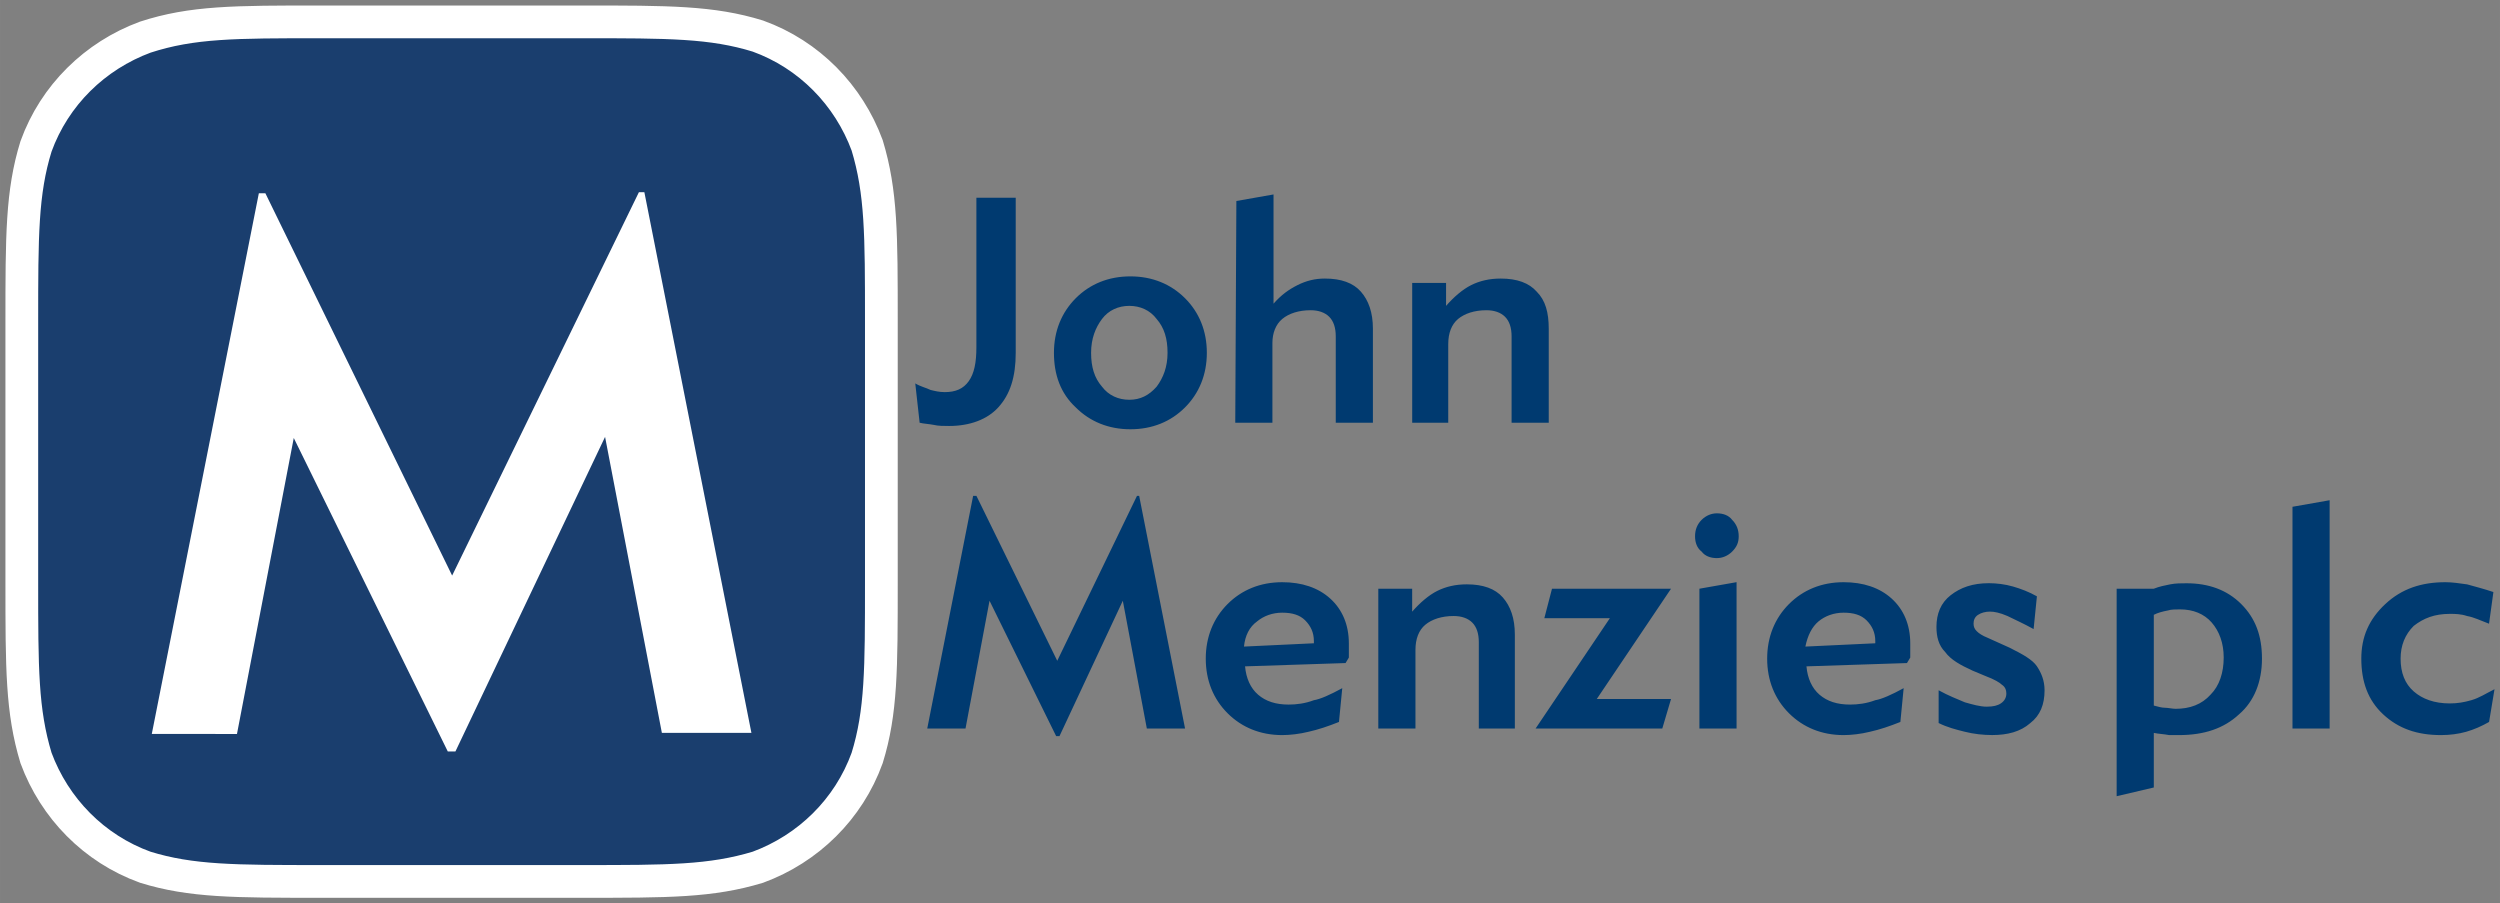 <?xml version="1.0" encoding="UTF-8" standalone="no"?>
<!-- Created with Inkscape (http://www.inkscape.org/) -->
<svg xmlns:dc="http://purl.org/dc/elements/1.1/" xmlns:cc="http://creativecommons.org/ns#" xmlns:rdf="http://www.w3.org/1999/02/22-rdf-syntax-ns#" xmlns:svg="http://www.w3.org/2000/svg" xmlns="http://www.w3.org/2000/svg" xmlns:sodipodi="http://sodipodi.sourceforge.net/DTD/sodipodi-0.dtd" xmlns:inkscape="http://www.inkscape.org/namespaces/inkscape" width="229.401" height="82.88" viewBox="0 0 60.696 21.929" version="1.1" id="svg5992" inkscape:version="0.92.0 r15299" sodipodi:docname="john menzies.svg">
  <rect x="0" y="0" width="60.696" height="21.929" fill="#808080" stroke="none"/>
  <defs id="defs5986"/>
  <sodipodi:namedview id="base" pagecolor="#ffffff" bordercolor="#666666" borderopacity="1.0" inkscape:pageopacity="0.0" inkscape:pageshadow="2" inkscape:zoom="3.9273052" inkscape:cx="114.20044" inkscape:cy="40.939791" inkscape:document-units="mm" inkscape:current-layer="layer1" showgrid="false" fit-margin-top="0" fit-margin-left="0" fit-margin-right="0" fit-margin-bottom="0" units="px" inkscape:window-width="1280" inkscape:window-height="744" inkscape:window-x="-4" inkscape:window-y="-4" inkscape:window-maximized="1"/>
  <g inkscape:label="Layer 1" inkscape:groupmode="layer" id="layer1" transform="translate(-148.189,-335.04)">
    <g id="g6029" transform="translate(0.132,-0.132)">
      <path id="path5998" d="m 155.852,335.703 h 6.337 c 2.095,0 3.155,0 4.269,0.345 1.246,0.451 2.201,1.432 2.652,2.652 0.345,1.14 0.345,2.174 0.345,4.269 v 6.337 c 0,2.095 0,3.155 -0.345,4.269 -0.451,1.246 -1.432,2.201 -2.652,2.652 -1.14,0.345 -2.174,0.345 -4.269,0.345 h -6.337 c -2.095,0 -3.155,0 -4.269,-0.345 -1.246,-0.451 -2.201,-1.432 -2.652,-2.652 -0.345,-1.14 -0.345,-2.174 -0.345,-4.269 v -6.311 c 0,-2.095 0,-3.155 0.345,-4.269 0.451,-1.246 1.432,-2.201 2.652,-2.652 1.14,-0.371 2.174,-0.371 4.269,-0.371" class="st0" inkscape:connector-curvature="0" style="fill:#1a3e6e;stroke:#ffffff;stroke-width:0.795;stroke-miterlimit:10"/>
      <path id="path6000" d="m 151.742,352.991 2.599,-13.126 h 0.159 l 4.534,9.281 4.534,-9.307 h 0.133 l 2.599,13.126 h -2.174 l -1.379,-7.186 -3.633,7.637 h -0.186 l -3.739,-7.61 -1.379,7.186 z" class="st1" inkscape:connector-curvature="0" style="fill:#ffffff;stroke-width:0.265"/>
      <path id="path6002" d="m 170.277,344.48 c 0.133,0.08 0.265,0.106 0.371,0.159 0.106,0.026 0.212,0.053 0.345,0.053 0.265,0 0.451,-0.08 0.583,-0.265 0.133,-0.186 0.186,-0.451 0.186,-0.822 v -3.633 h 0.955 v 3.765 c 0,0.583 -0.133,1.008 -0.424,1.326 -0.265,0.292 -0.689,0.451 -1.193,0.451 -0.133,0 -0.265,0 -0.371,-0.026 -0.133,-0.026 -0.239,-0.026 -0.345,-0.053 0,0 -0.106,-0.955 -0.106,-0.955 z m 3.368,-0.742 c 0,-0.53 0.186,-0.981 0.53,-1.326 0.345,-0.345 0.795,-0.53 1.326,-0.53 0.53,0 0.981,0.186 1.326,0.53 0.345,0.345 0.53,0.795 0.53,1.326 0,0.53 -0.186,0.981 -0.53,1.326 -0.345,0.345 -0.795,0.53 -1.326,0.53 -0.53,0 -0.981,-0.186 -1.326,-0.53 -0.371,-0.345 -0.53,-0.795 -0.53,-1.326 z m 0.902,0 c 0,0.345 0.08,0.61 0.265,0.822 0.159,0.212 0.398,0.318 0.663,0.318 0.265,0 0.477,-0.106 0.663,-0.318 0.159,-0.212 0.265,-0.477 0.265,-0.822 0,-0.345 -0.08,-0.61 -0.265,-0.822 -0.159,-0.212 -0.398,-0.318 -0.663,-0.318 -0.265,0 -0.504,0.106 -0.663,0.318 -0.159,0.212 -0.265,0.477 -0.265,0.822 z m 3.527,-3.686 0.902,-0.159 v 2.652 c 0.186,-0.212 0.371,-0.345 0.583,-0.451 0.212,-0.106 0.424,-0.159 0.663,-0.159 0.398,0 0.689,0.106 0.875,0.318 0.186,0.212 0.292,0.504 0.292,0.902 v 2.28 h -0.902 v -2.095 c 0,-0.212 -0.053,-0.371 -0.159,-0.477 -0.106,-0.106 -0.265,-0.159 -0.451,-0.159 -0.292,0 -0.53,0.08 -0.689,0.212 -0.159,0.133 -0.239,0.345 -0.239,0.583 v 1.936 h -0.902 z m 5.171,5.383 h -0.902 v -3.394 h 0.822 v 0.557 c 0.186,-0.212 0.398,-0.398 0.61,-0.504 0.212,-0.106 0.451,-0.159 0.716,-0.159 0.398,0 0.689,0.106 0.875,0.318 0.212,0.212 0.292,0.504 0.292,0.902 v 2.28 h -0.902 v -2.095 c 0,-0.212 -0.053,-0.371 -0.159,-0.477 -0.106,-0.106 -0.265,-0.159 -0.451,-0.159 -0.292,0 -0.53,0.08 -0.689,0.212 -0.159,0.133 -0.239,0.345 -0.239,0.61 v 1.909 z" class="st2" inkscape:connector-curvature="0" style="fill:#003a70;stroke-width:0.265"/>
      <path id="path6004" d="m 170.569,352.859 1.114,-5.648 h 0.08 l 1.962,4.004 1.936,-4.004 h 0.053 l 1.114,5.648 h -0.928 l -0.583,-3.102 -1.538,3.288 h -0.08 l -1.618,-3.288 -0.583,3.102 z m 10.076,-0.981 -0.08,0.822 c -0.265,0.106 -0.504,0.186 -0.742,0.239 -0.212,0.053 -0.451,0.08 -0.636,0.08 -0.53,0 -0.981,-0.186 -1.326,-0.53 -0.345,-0.345 -0.53,-0.795 -0.53,-1.326 0,-0.53 0.186,-0.981 0.53,-1.326 0.345,-0.345 0.795,-0.53 1.326,-0.53 0.477,0 0.875,0.133 1.167,0.398 0.292,0.265 0.451,0.636 0.451,1.087 v 0.345 l -0.08,0.133 -2.44,0.08 c 0.026,0.292 0.133,0.53 0.318,0.689 0.186,0.159 0.424,0.239 0.742,0.239 0.186,0 0.398,-0.026 0.61,-0.106 0.159,-0.026 0.398,-0.133 0.689,-0.292 z m -2.386,-1.008 1.697,-0.08 v -0.053 c 0,-0.212 -0.08,-0.371 -0.212,-0.504 -0.133,-0.133 -0.318,-0.186 -0.557,-0.186 -0.239,0 -0.451,0.08 -0.61,0.212 -0.186,0.133 -0.292,0.345 -0.318,0.61 z m 4.163,1.989 h -0.902 v -3.394 h 0.822 v 0.557 c 0.186,-0.212 0.398,-0.398 0.61,-0.504 0.212,-0.106 0.451,-0.159 0.716,-0.159 0.398,0 0.689,0.106 0.875,0.318 0.186,0.212 0.292,0.504 0.292,0.902 v 2.28 h -0.875 v -2.095 c 0,-0.212 -0.053,-0.371 -0.159,-0.477 -0.106,-0.106 -0.265,-0.159 -0.451,-0.159 -0.292,0 -0.53,0.08 -0.689,0.212 -0.159,0.133 -0.239,0.345 -0.239,0.61 z m 2.917,0 1.803,-2.678 h -1.591 l 0.186,-0.716 h 2.89 l -1.803,2.678 h 1.803 l -0.212,0.716 z m 3.871,-4.667 c 0,-0.159 0.053,-0.292 0.159,-0.398 0.106,-0.106 0.239,-0.159 0.371,-0.159 0.159,0 0.292,0.053 0.371,0.159 0.106,0.106 0.159,0.239 0.159,0.398 0,0.159 -0.053,0.265 -0.159,0.371 -0.106,0.106 -0.239,0.159 -0.371,0.159 -0.159,0 -0.292,-0.053 -0.371,-0.159 -0.106,-0.08 -0.159,-0.212 -0.159,-0.371 z m 1.008,4.667 h -0.902 v -3.394 l 0.902,-0.159 z m 4.057,-0.981 -0.08,0.822 c -0.265,0.106 -0.504,0.186 -0.742,0.239 -0.212,0.053 -0.451,0.08 -0.636,0.08 -0.53,0 -0.981,-0.186 -1.326,-0.53 -0.345,-0.345 -0.53,-0.795 -0.53,-1.326 0,-0.53 0.186,-0.981 0.53,-1.326 0.345,-0.345 0.795,-0.53 1.326,-0.53 0.477,0 0.875,0.133 1.167,0.398 0.292,0.265 0.451,0.636 0.451,1.087 v 0.345 l -0.08,0.133 -2.44,0.08 c 0.026,0.292 0.133,0.53 0.318,0.689 0.186,0.159 0.424,0.239 0.742,0.239 0.186,0 0.398,-0.026 0.61,-0.106 0.159,-0.026 0.398,-0.133 0.689,-0.292 z m -2.386,-1.008 1.697,-0.08 v -0.053 c 0,-0.212 -0.08,-0.371 -0.212,-0.504 -0.133,-0.133 -0.318,-0.186 -0.557,-0.186 -0.239,0 -0.451,0.08 -0.61,0.212 -0.159,0.133 -0.265,0.345 -0.318,0.61 z m 3.235,1.061 c 0.239,0.133 0.451,0.212 0.636,0.292 0.186,0.053 0.371,0.106 0.53,0.106 0.159,0 0.265,-0.026 0.345,-0.08 0.08,-0.053 0.133,-0.133 0.133,-0.239 0,-0.08 -0.026,-0.159 -0.106,-0.212 -0.053,-0.053 -0.186,-0.133 -0.398,-0.212 l -0.318,-0.133 c -0.292,-0.133 -0.53,-0.265 -0.663,-0.451 -0.159,-0.159 -0.212,-0.371 -0.212,-0.61 0,-0.318 0.106,-0.583 0.345,-0.769 0.239,-0.186 0.53,-0.292 0.928,-0.292 0.186,0 0.398,0.026 0.583,0.08 0.186,0.053 0.398,0.133 0.583,0.239 l -0.08,0.795 c -0.239,-0.133 -0.477,-0.239 -0.636,-0.318 -0.186,-0.08 -0.318,-0.106 -0.424,-0.106 -0.106,0 -0.212,0.026 -0.292,0.08 -0.08,0.053 -0.106,0.133 -0.106,0.212 0,0.08 0.026,0.133 0.08,0.186 0.053,0.053 0.133,0.106 0.265,0.159 l 0.53,0.239 c 0.318,0.159 0.557,0.292 0.663,0.451 0.106,0.159 0.186,0.345 0.186,0.583 0,0.345 -0.106,0.61 -0.345,0.795 -0.239,0.212 -0.557,0.292 -0.928,0.292 -0.212,0 -0.451,-0.026 -0.663,-0.08 -0.212,-0.053 -0.424,-0.106 -0.636,-0.212 z m 5.224,1.034 v 1.326 l -0.902,0.212 v -5.038 h 0.902 c 0.133,-0.053 0.265,-0.08 0.398,-0.106 0.133,-0.026 0.265,-0.026 0.398,-0.026 0.53,0 0.981,0.159 1.326,0.504 0.345,0.345 0.504,0.769 0.504,1.326 0,0.557 -0.186,1.034 -0.557,1.352 -0.371,0.345 -0.849,0.504 -1.458,0.504 h -0.239 c -0.133,-0.026 -0.239,-0.026 -0.371,-0.053 z m 0,-2.864 v 2.201 c 0.106,0.026 0.186,0.053 0.265,0.053 0.08,0 0.186,0.026 0.265,0.026 0.345,0 0.636,-0.106 0.849,-0.345 0.212,-0.212 0.318,-0.53 0.318,-0.902 0,-0.345 -0.106,-0.636 -0.292,-0.849 -0.186,-0.212 -0.451,-0.318 -0.769,-0.318 -0.106,0 -0.212,0 -0.292,0.026 -0.133,0.026 -0.239,0.053 -0.345,0.106 z m 4.269,2.758 h -0.902 v -5.383 l 0.902,-0.159 z m 3.871,-0.159 c -0.186,0.106 -0.371,0.186 -0.557,0.239 -0.186,0.053 -0.398,0.08 -0.61,0.08 -0.583,0 -1.034,-0.159 -1.405,-0.504 -0.371,-0.345 -0.53,-0.795 -0.53,-1.352 0,-0.53 0.186,-0.955 0.583,-1.326 0.398,-0.371 0.875,-0.53 1.458,-0.53 0.159,0 0.345,0.026 0.53,0.053 0.186,0.053 0.398,0.106 0.636,0.186 l -0.106,0.769 c -0.212,-0.08 -0.371,-0.159 -0.53,-0.186 -0.159,-0.053 -0.292,-0.053 -0.424,-0.053 -0.371,0 -0.636,0.106 -0.875,0.292 -0.212,0.212 -0.318,0.477 -0.318,0.795 0,0.345 0.106,0.61 0.318,0.795 0.212,0.186 0.504,0.292 0.875,0.292 0.186,0 0.345,-0.026 0.53,-0.08 0.186,-0.053 0.345,-0.159 0.557,-0.265 z" class="st2" inkscape:connector-curvature="0" style="fill:#003a70;stroke-width:0.265"/>
    </g>
  </g>
  <style id="style5996" type="text/css">
                    .st0 {
                        fill: #1A3E6E;
                        stroke: #FFFFFF;
                        stroke-width: 3;
                        stroke-miterlimit: 10;
                    }

                    .st1 {
                        fill: #FFFFFF;
                    }

                    .st2 {
                        fill: #003A70;
                    }
                </style>
</svg>